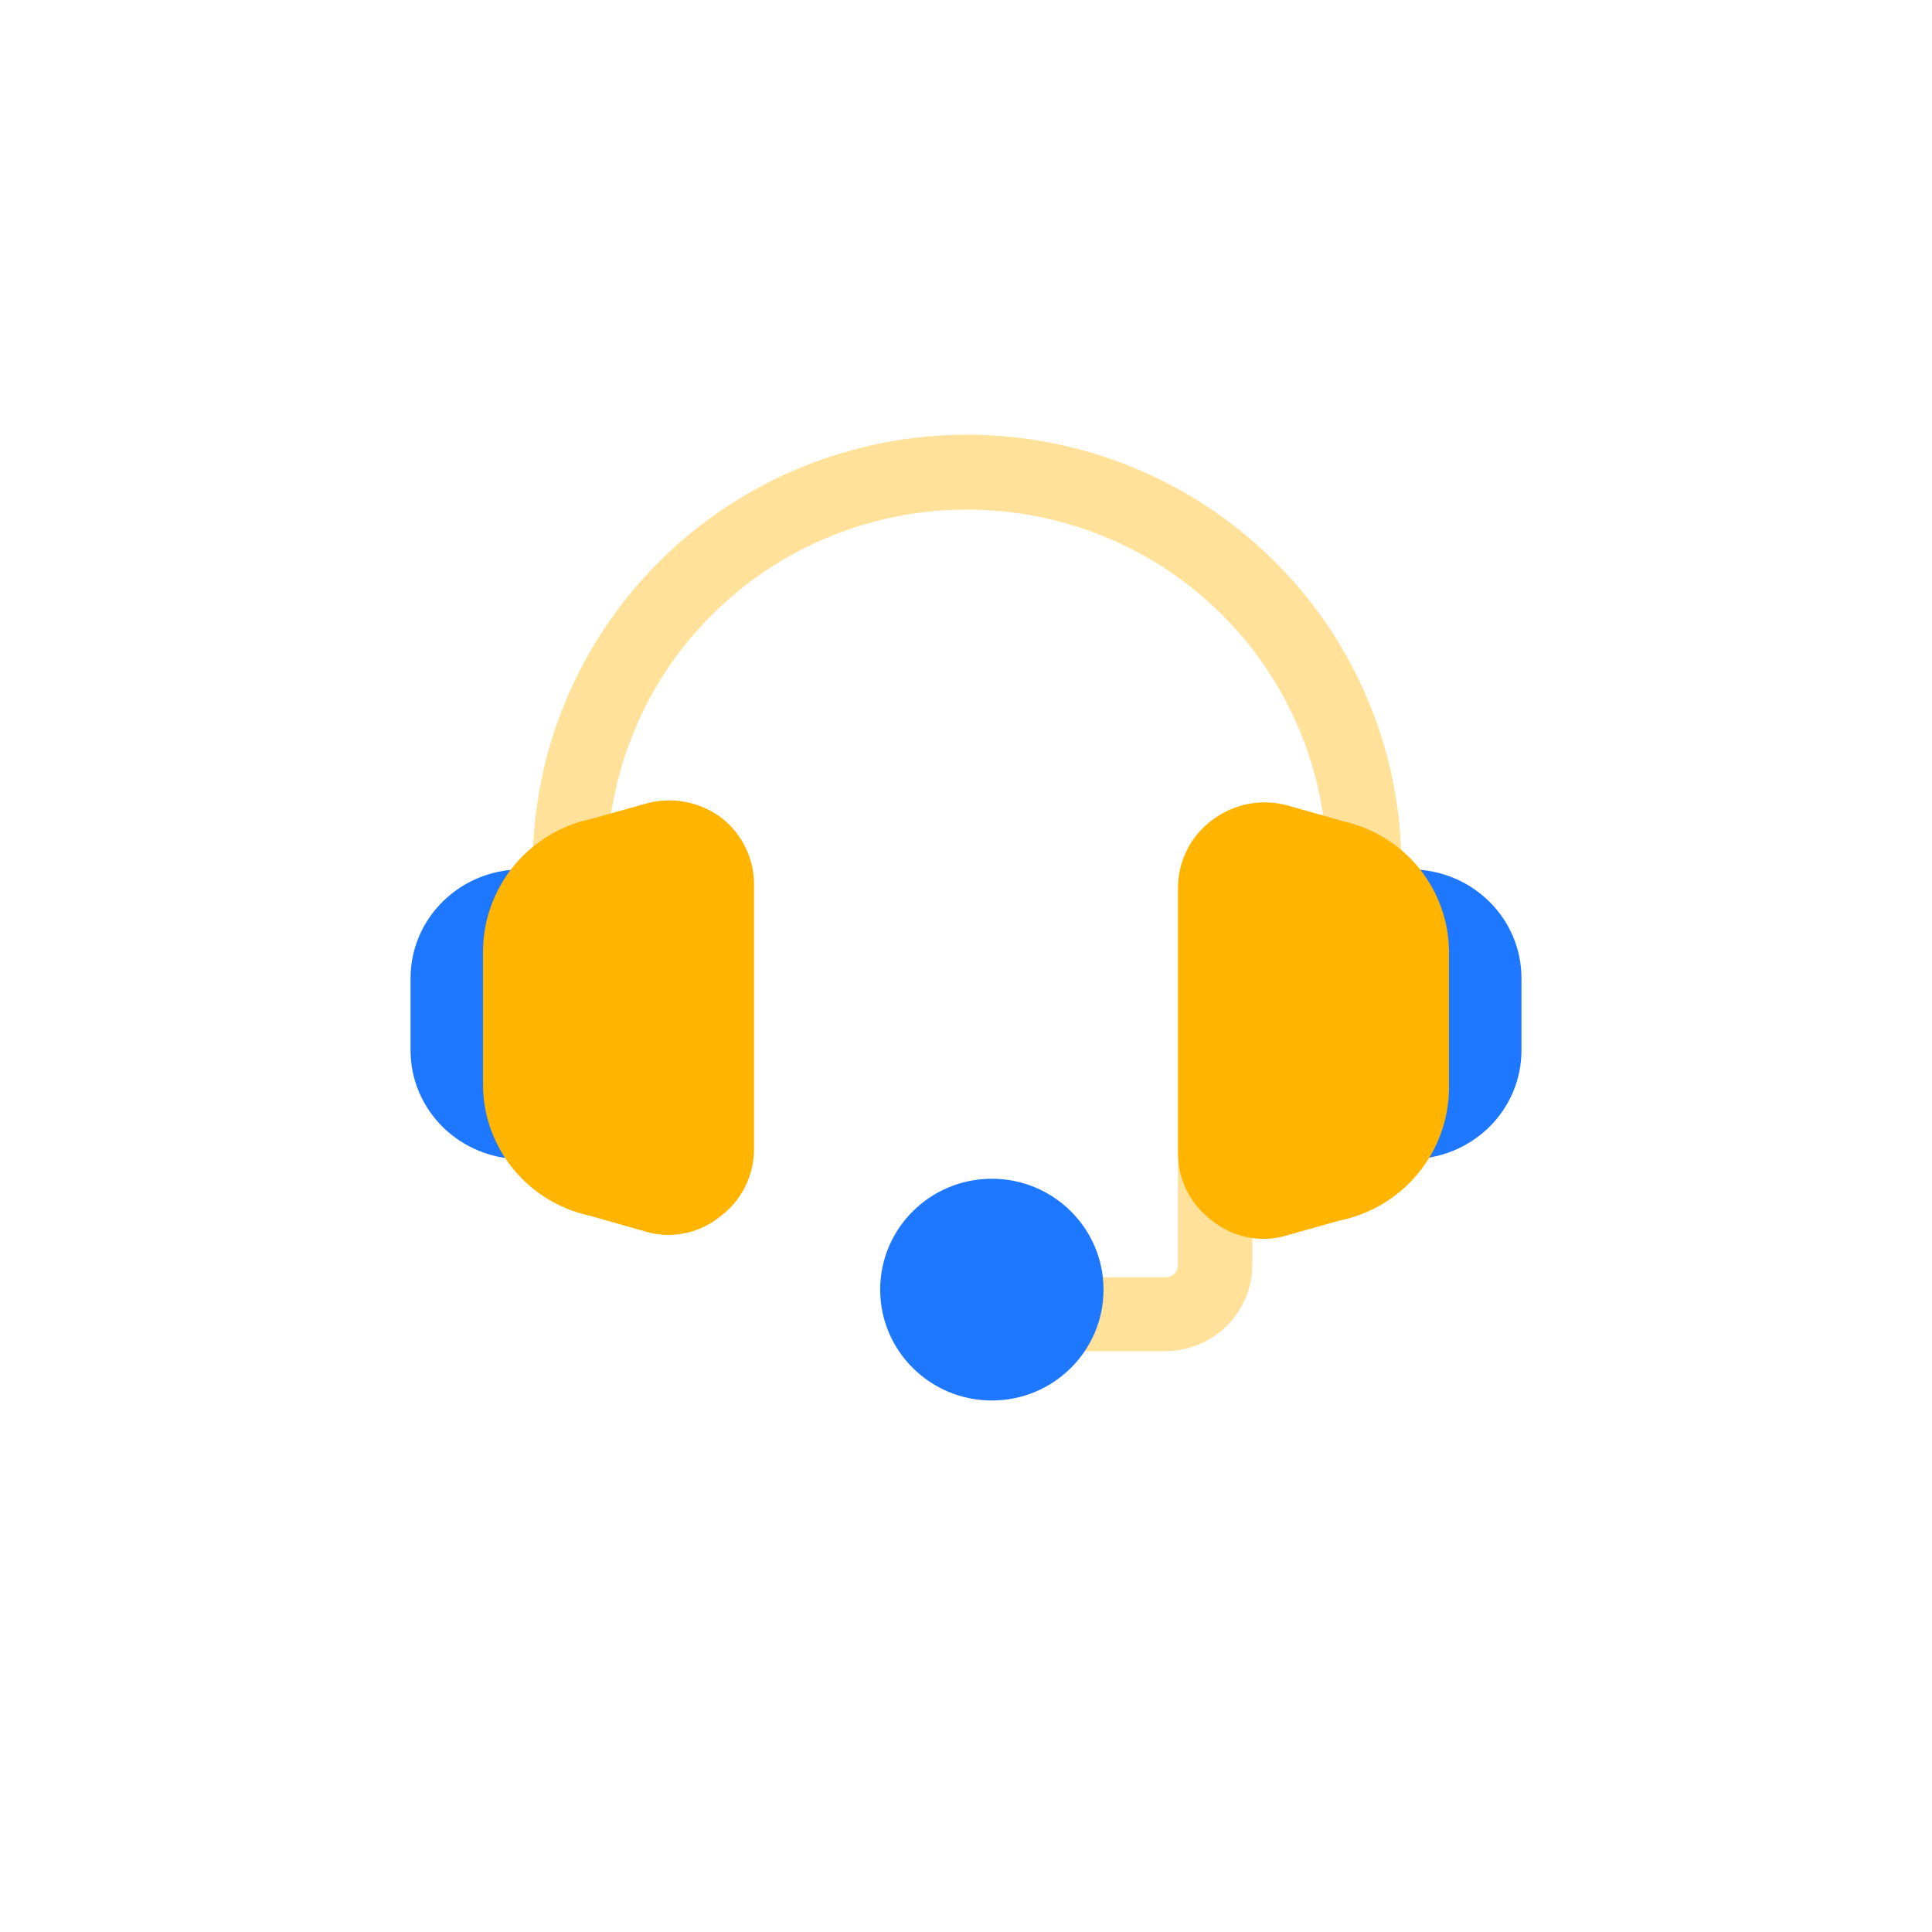 <svg width="56" height="56" viewBox="0 0 56 56" fill="none" xmlns="http://www.w3.org/2000/svg">
<path d="M33.783 39.166H30.905C30.619 39.166 30.345 39.053 30.142 38.852C29.94 38.651 29.826 38.378 29.826 38.094C29.826 37.81 29.94 37.538 30.142 37.337C30.345 37.136 30.619 37.023 30.905 37.023H33.783C33.878 37.023 33.97 36.986 34.037 36.919C34.105 36.852 34.143 36.761 34.143 36.666V33.809C34.143 33.525 34.256 33.253 34.459 33.052C34.661 32.851 34.936 32.738 35.222 32.738C35.508 32.738 35.782 32.851 35.985 33.052C36.187 33.253 36.301 33.525 36.301 33.809V36.666C36.297 37.328 36.031 37.961 35.559 38.429C35.088 38.897 34.45 39.162 33.783 39.166Z" fill="#FFE199"/>
<path d="M28.749 40.594C30.537 40.594 31.986 39.155 31.986 37.381C31.986 35.606 30.537 34.167 28.749 34.167C26.961 34.167 25.512 35.606 25.512 37.381C25.512 39.155 26.961 40.594 28.749 40.594Z" fill="#1E78FF"/>
<path d="M39.54 26.183C39.257 26.183 38.984 26.072 38.782 25.874C38.58 25.676 38.465 25.407 38.461 25.125C38.461 22.379 37.362 19.745 35.406 17.803C33.45 15.861 30.796 14.771 28.029 14.771C25.263 14.771 22.61 15.861 20.653 17.803C18.697 19.745 17.598 22.379 17.598 25.125C17.6 25.267 17.573 25.408 17.518 25.539C17.464 25.67 17.383 25.789 17.28 25.888C17.178 25.987 17.056 26.064 16.923 26.114C16.79 26.165 16.647 26.188 16.504 26.183C16.363 26.181 16.223 26.151 16.092 26.096C15.962 26.04 15.844 25.959 15.745 25.859C15.646 25.758 15.569 25.639 15.516 25.508C15.464 25.377 15.438 25.238 15.44 25.097C15.44 21.782 16.766 18.604 19.127 16.26C21.488 13.916 24.69 12.6 28.029 12.6C31.369 12.6 34.571 13.916 36.932 16.26C39.293 18.604 40.619 21.782 40.619 25.097C40.621 25.238 40.595 25.377 40.543 25.508C40.49 25.639 40.412 25.758 40.313 25.859C40.215 25.959 40.097 26.04 39.967 26.096C39.836 26.151 39.696 26.181 39.555 26.183H39.54Z" fill="#FFE199"/>
<path d="M16.194 25.199H15.12C14.266 25.199 13.447 25.531 12.844 26.122C12.24 26.713 11.9 27.514 11.9 28.349V30.449C11.9 31.285 12.24 32.086 12.844 32.677C13.447 33.267 14.266 33.599 15.12 33.599H16.194C16.478 33.599 16.751 33.489 16.953 33.292C17.154 33.095 17.267 32.828 17.267 32.549V26.249C17.267 25.971 17.154 25.704 16.953 25.507C16.751 25.31 16.478 25.199 16.194 25.199ZM40.88 25.199H39.807C39.522 25.199 39.249 25.31 39.048 25.507C38.847 25.704 38.734 25.971 38.734 26.249V32.549C38.734 32.828 38.847 33.095 39.048 33.292C39.249 33.489 39.522 33.599 39.807 33.599H40.88C41.734 33.599 42.553 33.267 43.157 32.677C43.761 32.086 44.1 31.285 44.1 30.449V28.349C44.1 27.514 43.761 26.713 43.157 26.122C42.553 25.531 41.734 25.199 40.88 25.199Z" fill="#1E78FF"/>
<path d="M38.964 23.812L37.352 23.355C36.976 23.247 36.58 23.228 36.195 23.3C35.81 23.372 35.448 23.533 35.137 23.769C34.826 24 34.574 24.299 34.402 24.644C34.23 24.989 34.141 25.369 34.144 25.754V33.41C34.142 33.796 34.232 34.178 34.407 34.523C34.582 34.868 34.837 35.167 35.151 35.395C35.561 35.718 36.066 35.899 36.59 35.909C36.829 35.912 37.066 35.879 37.295 35.809L38.82 35.381C39.717 35.2 40.523 34.717 41.102 34.015C41.681 33.312 41.998 32.432 42 31.524V27.582C41.994 26.707 41.691 25.859 41.141 25.175C40.59 24.491 39.823 24.011 38.964 23.812ZM20.921 23.712C20.61 23.476 20.247 23.315 19.863 23.243C19.478 23.171 19.081 23.19 18.705 23.298L17.18 23.726C16.284 23.907 15.477 24.39 14.898 25.092C14.319 25.795 14.002 26.674 14 27.582V31.467C14.009 32.351 14.32 33.205 14.882 33.89C15.444 34.575 16.224 35.05 17.093 35.238L18.705 35.695C18.933 35.764 19.171 35.798 19.41 35.795C19.933 35.785 20.439 35.604 20.849 35.281C21.163 35.053 21.418 34.754 21.593 34.408C21.768 34.063 21.858 33.682 21.856 33.295V25.697C21.866 25.317 21.786 24.94 21.624 24.595C21.462 24.251 21.221 23.948 20.921 23.712Z" fill="#FFB400"/>
</svg>
